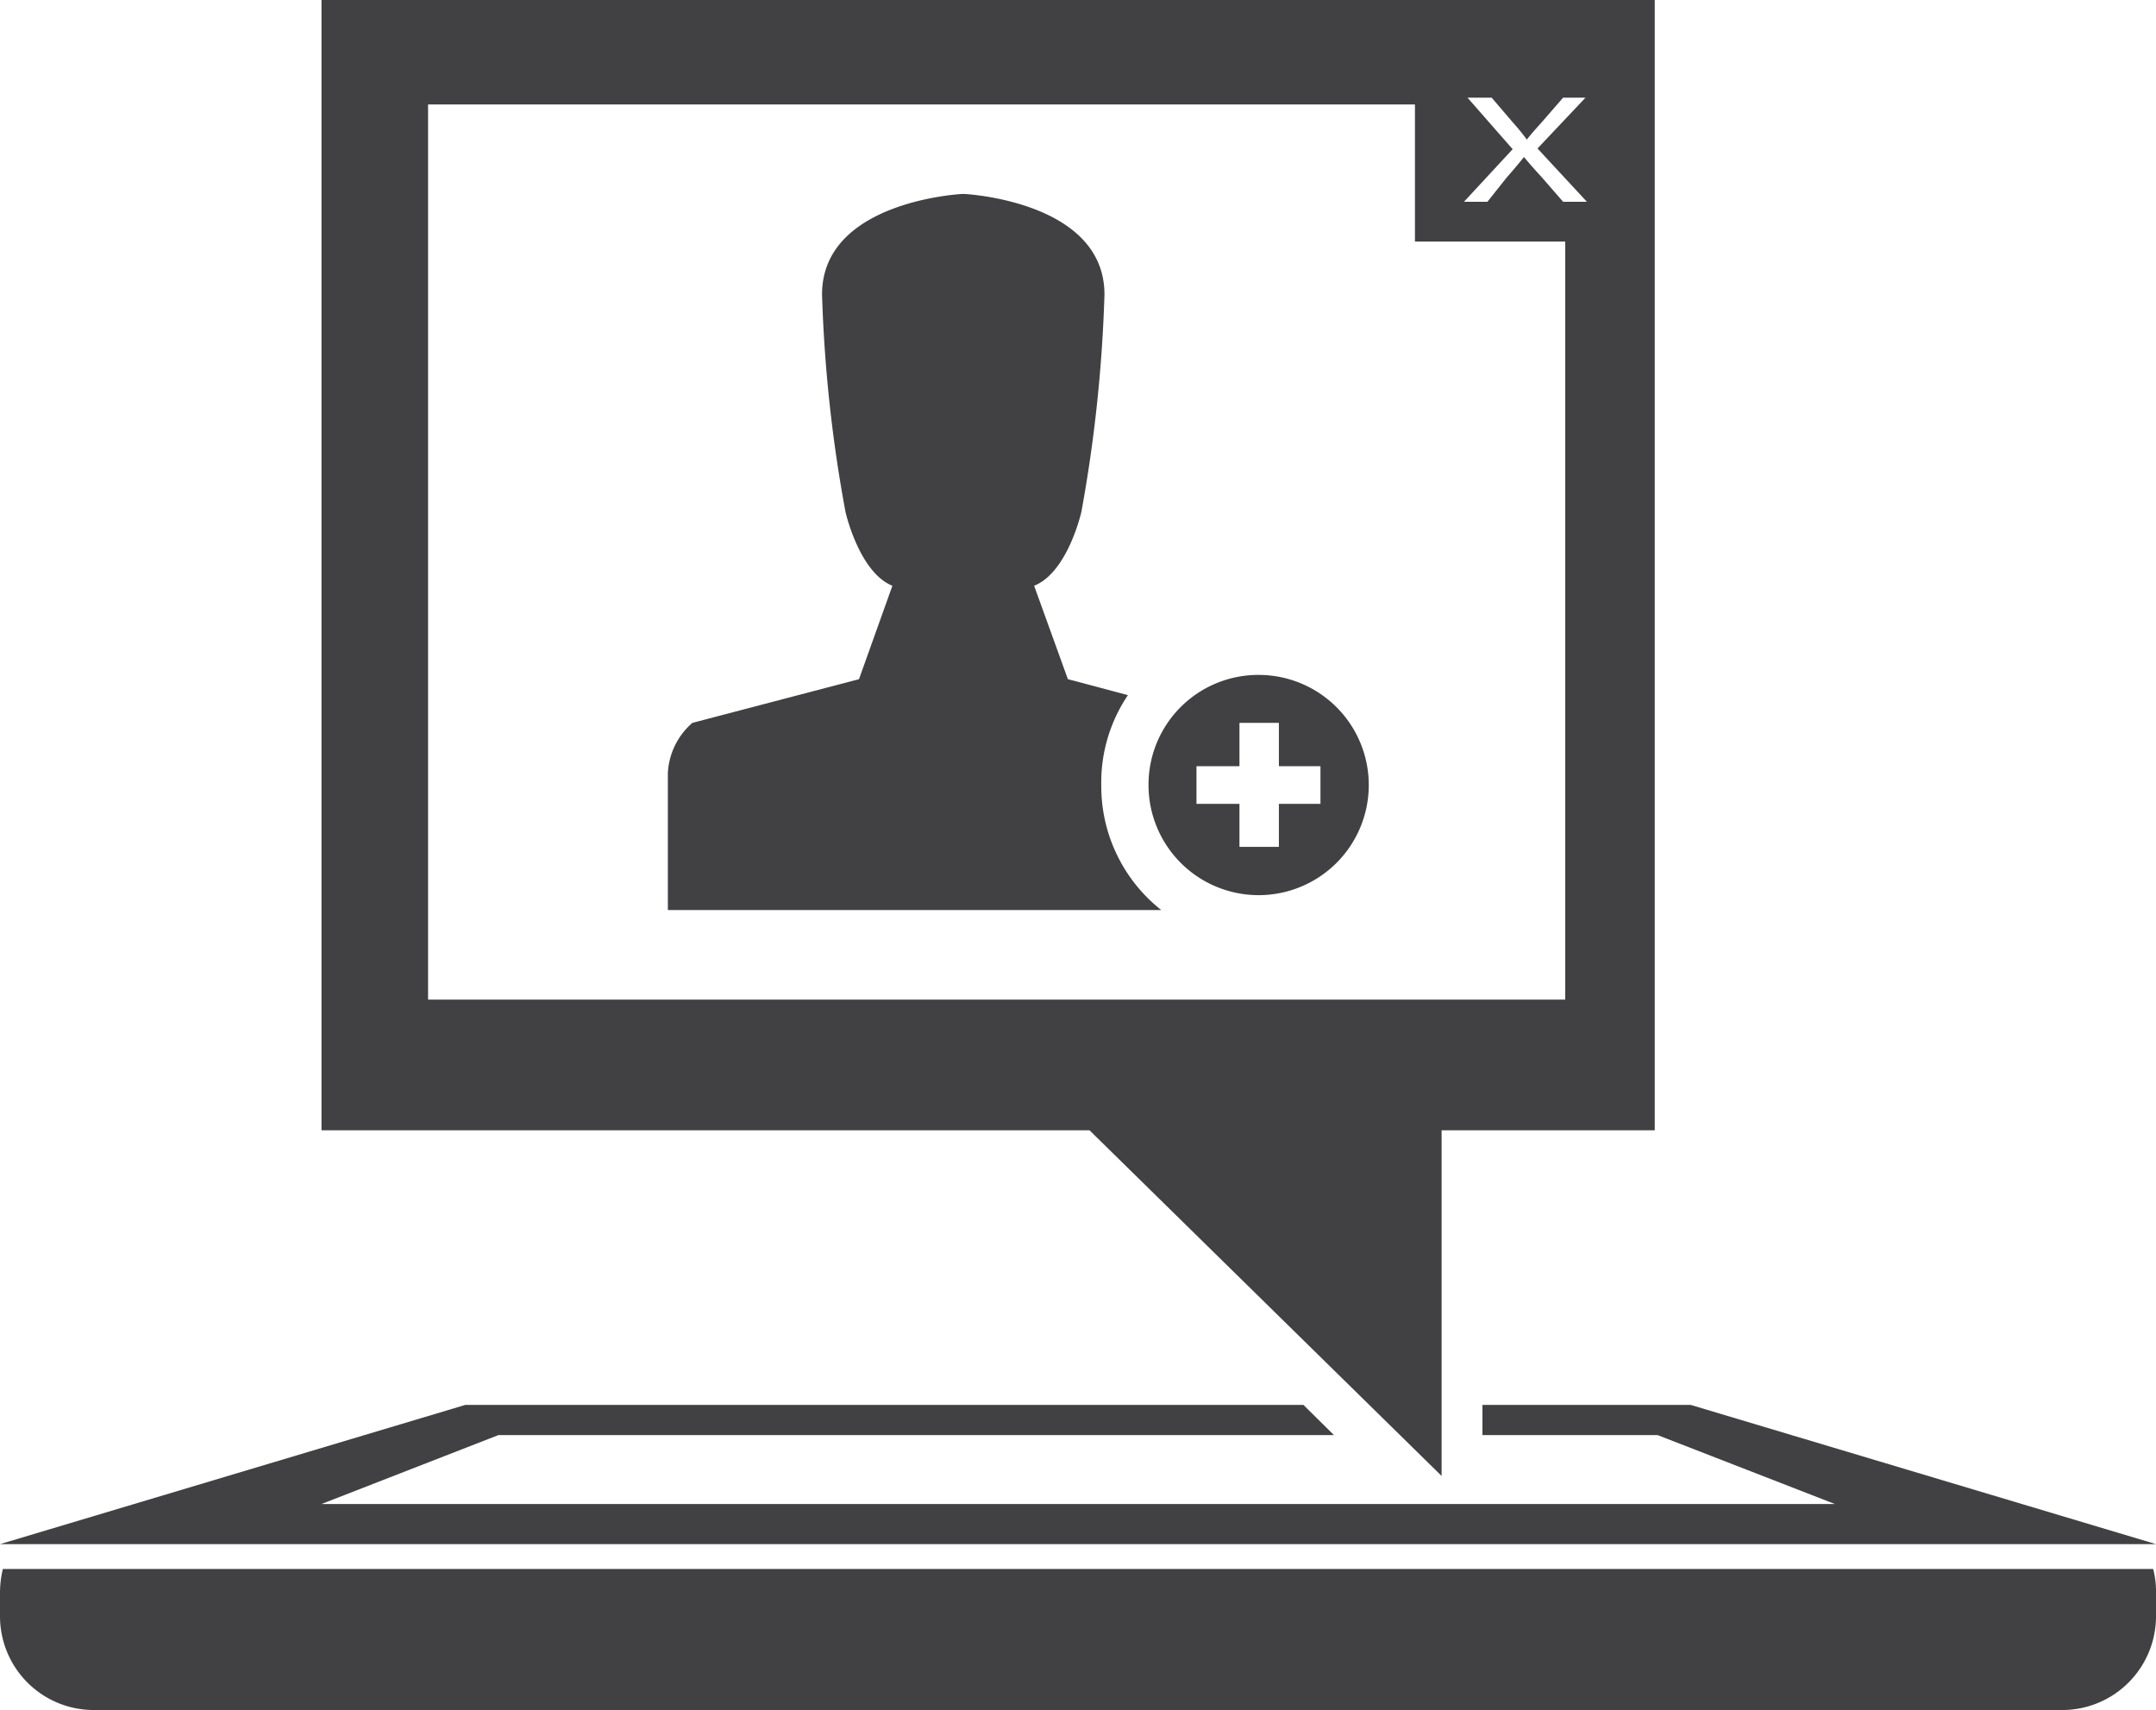 <svg xmlns="http://www.w3.org/2000/svg" viewBox="0 0 60.69 48.14"><defs><style>.cls-1{fill:#414042;}</style></defs><title>Asset 40</title><g id="Layer_2" data-name="Layer 2"><g id="data_analytics_and_network_icons" data-name="data analytics and network icons"><path class="cls-1" d="M46.58,31.82h-6v9.73l-9.91-9.73H9.05V0H46.58Zm-2.52-3.68V6.8H39.83V2.94H12.05v25.2ZM44,5.68h.67l-1.39-1.5,1.35-1.43H44l-.6.69c-.17.19-.29.32-.42.49h0a6.26,6.26,0,0,0-.4-.49l-.59-.69h-.68L42.58,4.2,41.21,5.68h.66L42.41,5c.23-.26.36-.42.49-.58h0c.13.16.27.32.5.57Z"/><path class="cls-1" d="M35.43,19a3.1,3.1,0,1,1-3.1,3.1A3.09,3.09,0,0,1,35.43,19Zm1.74,3.63V21.57H36V20.35H34.89v1.22H33.68v1.06h1.21v1.21H36V22.63Z"/><path class="cls-1" d="M32.69,25.62H18.8V21.76a2,2,0,0,1,.69-1.41l4.69-1.23.94-2.63c-.94-.38-1.32-2.08-1.32-2.08a40.12,40.12,0,0,1-.66-6.12c0-2.64,3.95-2.83,3.95-2.83h.05s3.95.19,3.95,2.83a40.71,40.71,0,0,1-.65,6.12s-.38,1.7-1.33,2.08l.95,2.63,1.69.45A4.39,4.39,0,0,0,31,22.1,4.44,4.44,0,0,0,32.69,25.62Z"/><polygon class="cls-1" points="60.69 43.47 30.35 43.47 0 43.47 13.1 39.55 19.45 39.55 36.69 39.55 37.55 40.4 30.35 40.4 14.03 40.4 9.05 42.34 30.35 42.34 51.65 42.34 46.66 40.4 41.73 40.4 41.73 39.55 47.59 39.55 60.69 43.47"/><path class="cls-1" d="M.08,44.17H60.61a2.44,2.44,0,0,1,.08.66v.67a2.64,2.64,0,0,1-2.64,2.64H2.64A2.64,2.64,0,0,1,0,45.5v-.67A2.91,2.91,0,0,1,.08,44.17Z"/></g></g></svg>